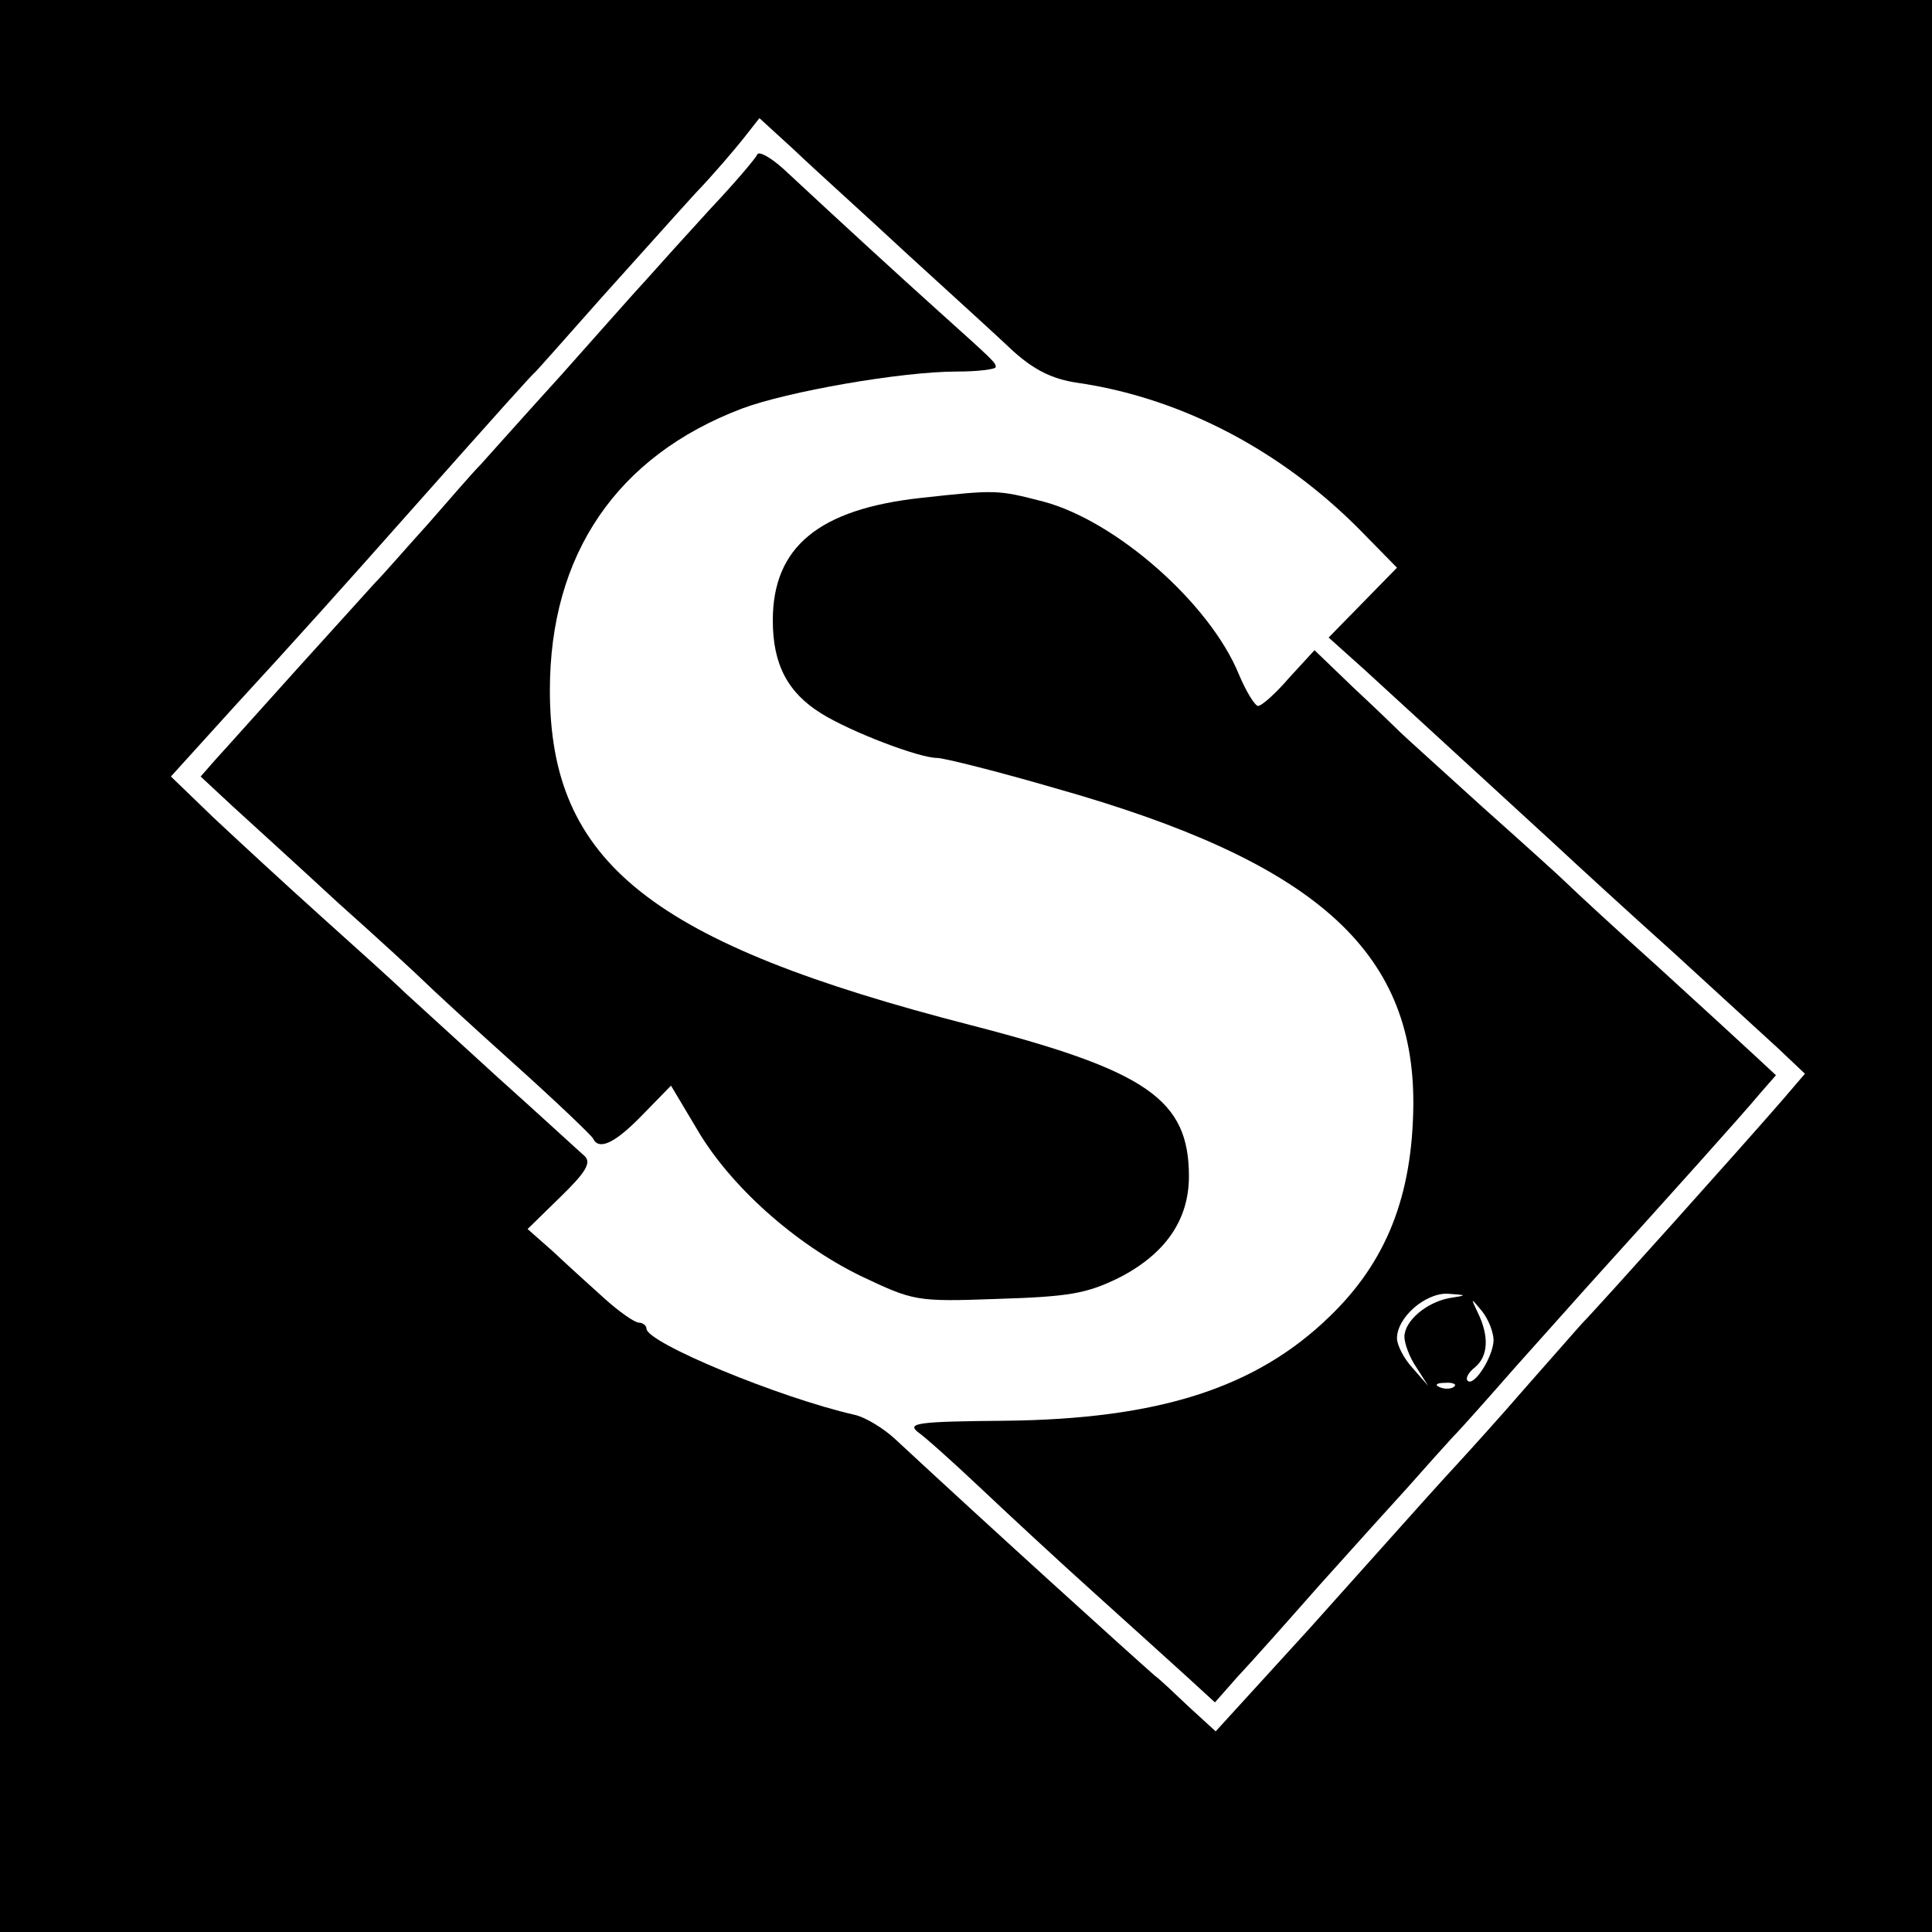 <?xml version="1.0" standalone="no"?>
<!DOCTYPE svg PUBLIC "-//W3C//DTD SVG 20010904//EN"
 "http://www.w3.org/TR/2001/REC-SVG-20010904/DTD/svg10.dtd">
<svg version="1.0" xmlns="http://www.w3.org/2000/svg"
 width="260pt" height="260pt" viewBox="0 0 260 260"
 preserveAspectRatio="xMidYMid meet">
<g transform="translate(0,260) scale(0.1,-0.1)"
fill="#000000" stroke="none">
<path d="M0 1300 l0 -1300 1300 0 1300 0 0 1300 0 1300 -1300 0 -1300 0 0
-1300z m1220 959 c58 -53 123 -112 144 -132 28 -25 52 -37 85 -42 139 -20 274
-90 381 -198 l50 -51 -46 -47 -46 -47 48 -43 c45 -41 123 -113 254 -233 30
-28 102 -94 160 -146 57 -52 121 -111 142 -130 l37 -35 -30 -35 c-51 -59 -251
-282 -269 -300 -3 -3 -36 -41 -75 -85 -38 -44 -79 -89 -90 -101 -11 -12 -34
-37 -50 -55 -17 -19 -86 -96 -154 -172 l-125 -137 -35 32 c-19 18 -40 38 -47
43 -32 28 -222 200 -349 318 -16 15 -41 30 -55 33 -101 23 -280 97 -280 116 0
4 -5 8 -10 8 -6 0 -27 15 -46 32 -20 18 -52 47 -70 64 l-34 30 44 43 c34 33
42 46 33 55 -7 6 -59 54 -117 106 -57 52 -114 104 -126 115 -11 11 -61 56
-110 100 -49 44 -115 105 -147 135 l-57 55 87 96 c72 78 151 166 228 253 135
152 171 192 176 196 3 3 43 48 89 100 47 52 103 115 126 140 24 25 52 58 64
73 l22 28 47 -43 c25 -24 94 -86 151 -139z"/>
<path d="M1019 2392 c-2 -5 -30 -38 -63 -73 -32 -35 -70 -77 -85 -94 -15 -16
-67 -75 -116 -130 -50 -55 -98 -109 -108 -120 -11 -11 -42 -47 -70 -79 -29
-32 -61 -69 -72 -80 -11 -12 -58 -64 -105 -116 -47 -52 -95 -106 -108 -120
l-22 -25 43 -40 c24 -22 88 -80 142 -130 55 -49 107 -97 115 -105 8 -8 62 -58
120 -110 58 -52 106 -98 108 -102 8 -17 30 -6 66 31 l39 40 34 -57 c45 -78
133 -156 221 -199 72 -34 74 -35 185 -31 95 3 119 7 162 28 63 32 95 78 95
137 0 103 -56 142 -292 203 -432 111 -568 219 -568 451 0 183 90 315 258 379
61 23 215 50 290 50 28 0 52 3 52 6 0 6 -1 7 -80 78 -50 45 -120 109 -206 189
-18 16 -33 24 -35 19z"/>
<path d="M1240 1930 c-138 -15 -200 -66 -200 -165 0 -59 20 -97 65 -125 40
-25 132 -60 156 -60 9 0 81 -18 160 -41 347 -98 482 -217 481 -425 -1 -123
-36 -212 -113 -286 -99 -96 -230 -138 -438 -140 -114 -1 -131 -3 -116 -15 10
-7 48 -41 84 -75 37 -35 106 -99 155 -143 49 -44 105 -95 125 -113 l36 -33 30
34 c17 18 66 73 110 123 44 49 98 109 120 133 22 25 49 55 60 67 11 11 49 54
85 95 36 40 90 101 120 134 76 84 185 205 209 234 l21 24 -28 26 c-15 14 -75
69 -132 121 -58 52 -112 102 -120 110 -8 8 -60 55 -115 104 -55 50 -105 95
-110 100 -6 6 -35 34 -64 61 l-52 50 -34 -37 c-18 -21 -37 -38 -42 -38 -4 0
-16 19 -26 43 -39 95 -165 206 -263 232 -62 16 -63 16 -164 5z m710 -1077
c-31 -6 -60 -31 -60 -52 0 -9 7 -28 16 -41 l16 -25 -21 24 c-12 13 -21 31 -21
40 0 28 38 61 68 60 27 -2 27 -2 2 -6z m60 -57 c-1 -23 -27 -63 -35 -54 -3 3
1 11 10 18 18 15 19 42 4 73 -10 21 -10 21 5 3 9 -11 16 -29 16 -40z m-53 -62
c-3 -3 -12 -4 -19 -1 -8 3 -5 6 6 6 11 1 17 -2 13 -5z"/>
</g>
</svg>
